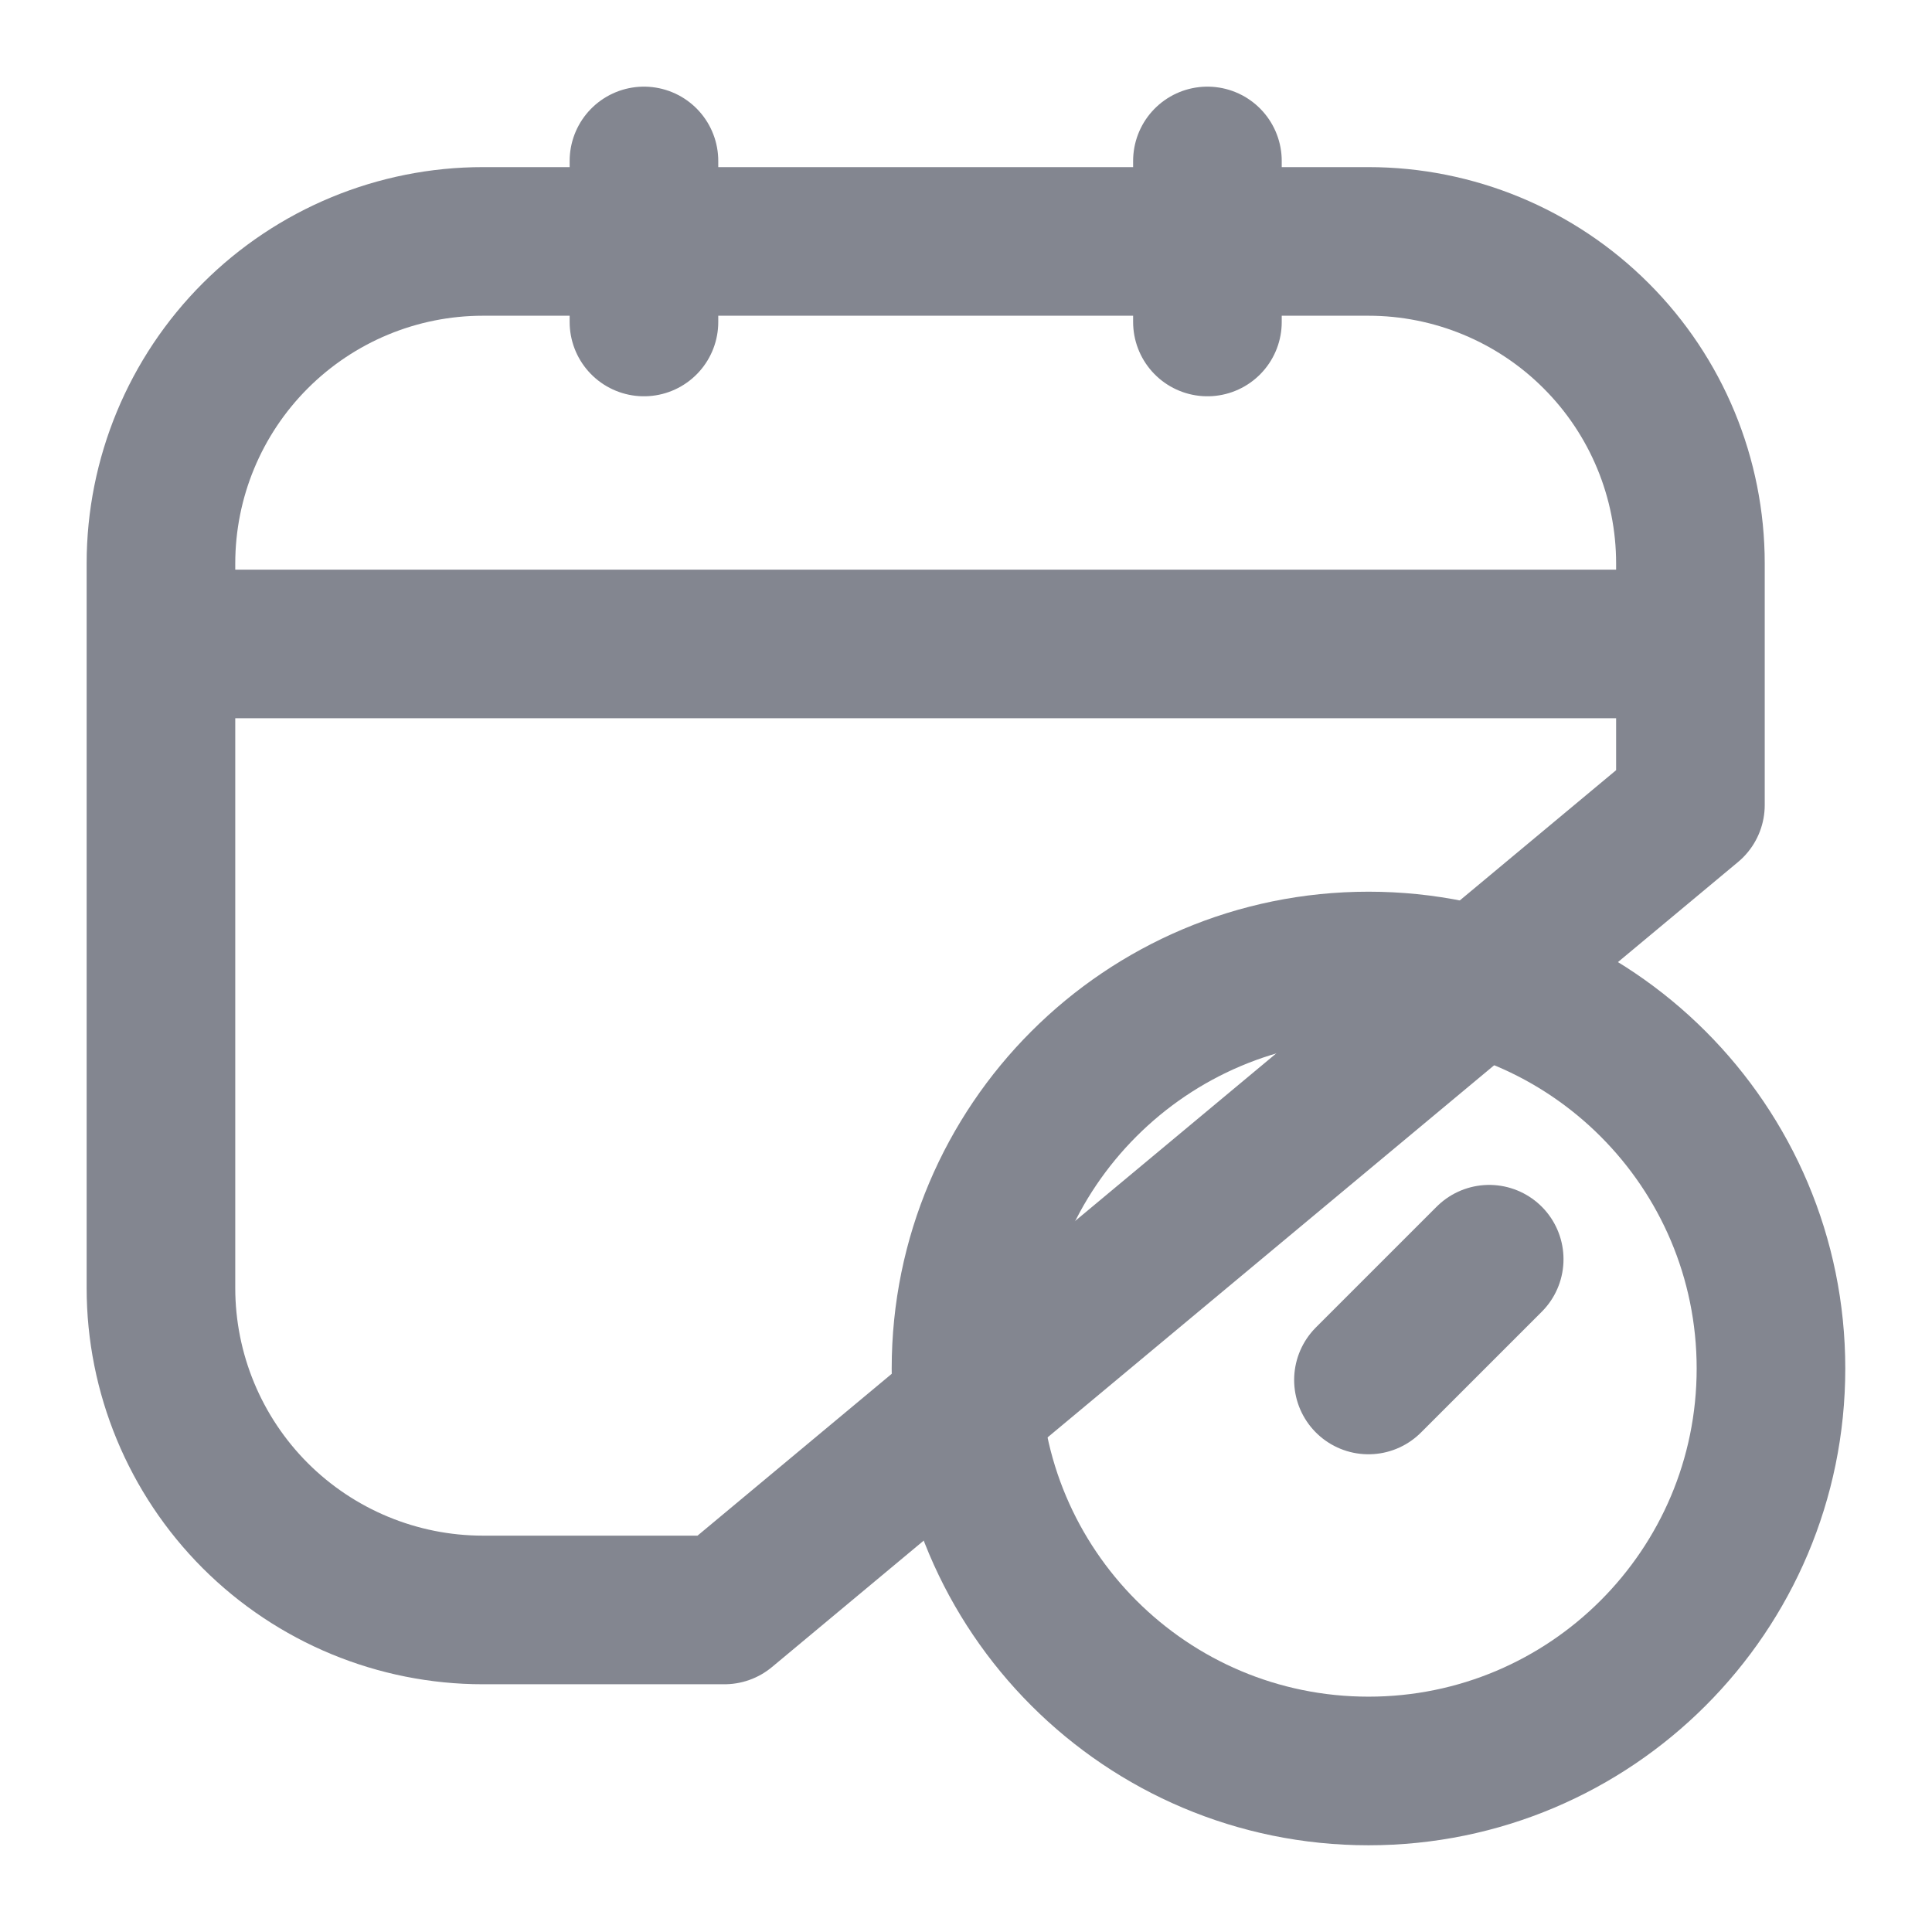 <svg width="24" height="24" viewBox="0 0 26 26" fill="none" xmlns="http://www.w3.org/2000/svg">
<path d="M20.041 16.946L18.416 18.571M9.749 21.666H6.499C5.35 21.666 4.248 21.209 3.435 20.397C2.623 19.584 2.166 18.482 2.166 17.333V7.583C2.166 6.433 2.623 5.331 3.435 4.519C4.248 3.706 5.35 3.249 6.499 3.249H18.416C19.565 3.249 20.668 3.706 21.48 4.519C22.293 5.331 22.749 6.433 22.749 7.583V10.833L9.749 21.666ZM8.666 2.166V4.333V2.166ZM16.249 2.166V4.333V2.166ZM2.166 8.666H22.749H2.166Z" stroke="#838690" stroke-width="2" stroke-linecap="round" stroke-linejoin="round"/>
<path d="M18.417 23.833C21.408 23.833 23.833 21.408 23.833 18.417C23.833 15.425 21.408 13 18.417 13C15.425 13 13 15.425 13 18.417C13 21.408 15.425 23.833 18.417 23.833Z" stroke="#838690" stroke-width="2" stroke-linecap="round" stroke-linejoin="round"/>
</svg>
